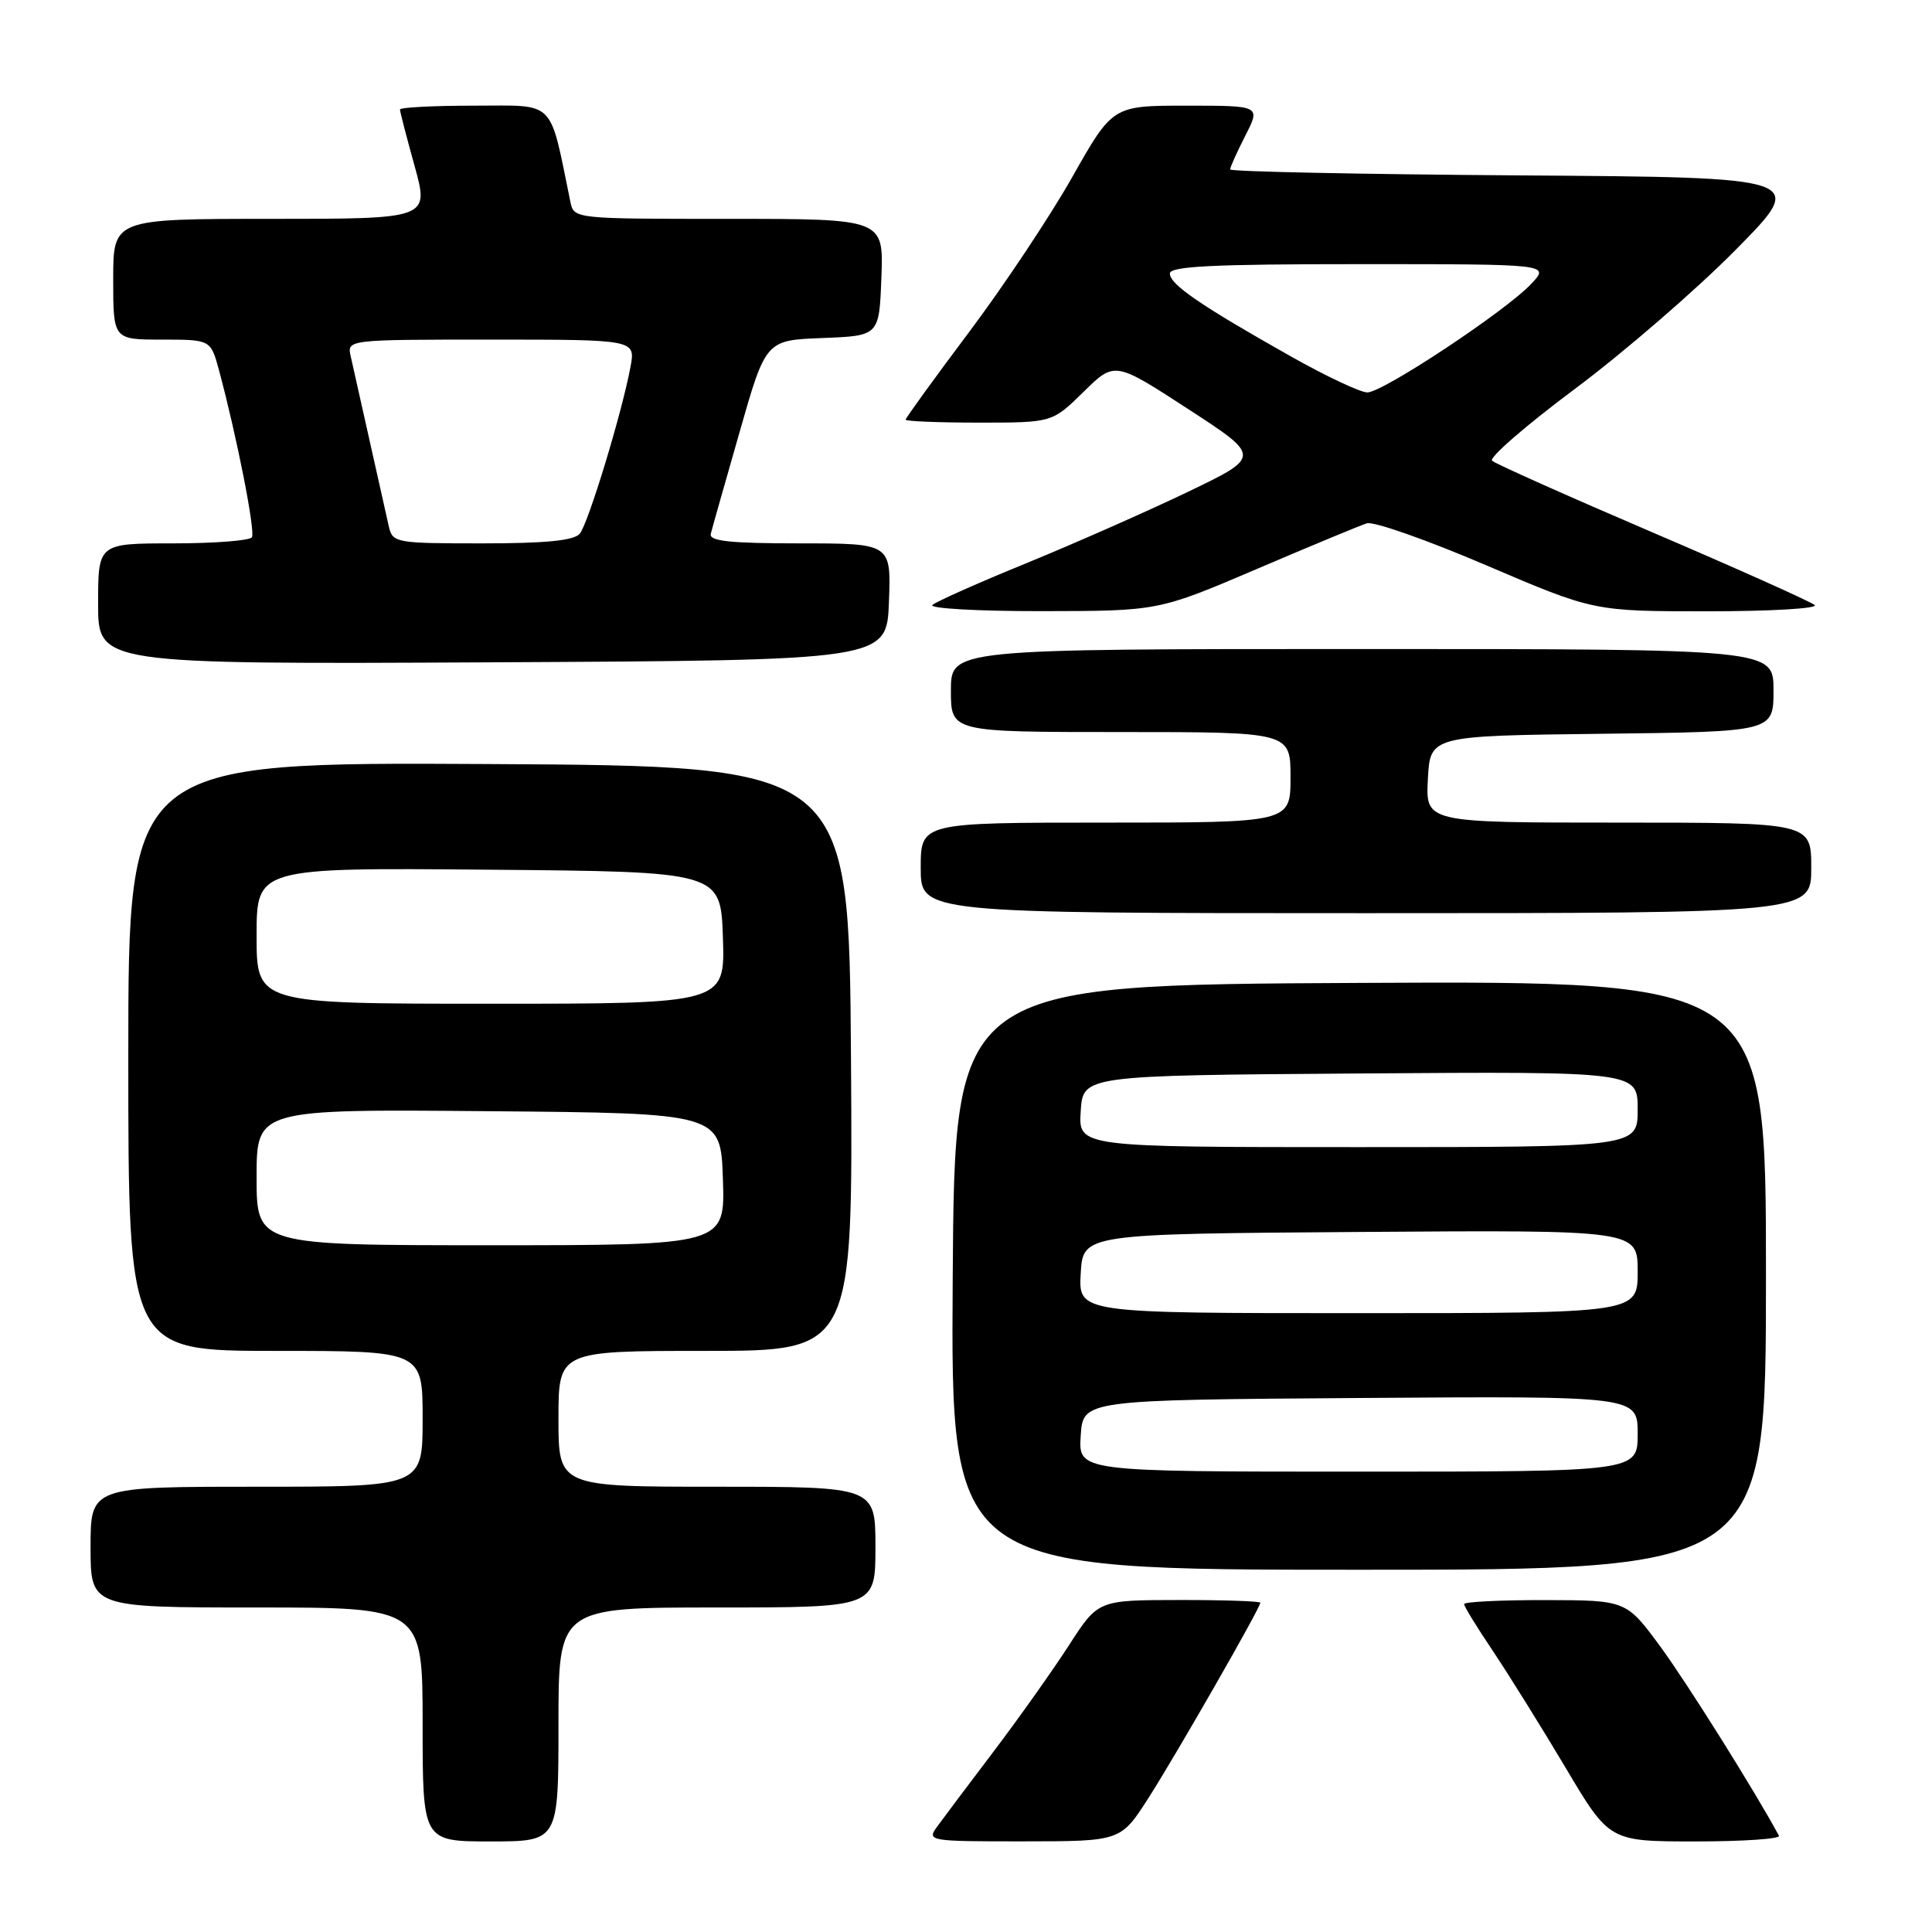 <?xml version="1.0" encoding="UTF-8" standalone="no"?>
<!DOCTYPE svg PUBLIC "-//W3C//DTD SVG 1.1//EN" "http://www.w3.org/Graphics/SVG/1.1/DTD/svg11.dtd" >
<svg xmlns="http://www.w3.org/2000/svg" xmlns:xlink="http://www.w3.org/1999/xlink" version="1.1" viewBox="0 0 256 256">
 <g >
 <path fill="currentColor"
d=" M 74.00 228.50 C 74.00 213.00 74.00 213.00 95.00 213.00 C 116.00 213.00 116.00 213.00 116.00 205.00 C 116.00 197.00 116.00 197.00 95.00 197.00 C 74.00 197.00 74.00 197.00 74.00 188.00 C 74.00 179.00 74.00 179.00 93.51 179.00 C 113.02 179.00 113.02 179.00 112.76 140.25 C 112.50 101.50 112.50 101.50 64.75 101.24 C 17.00 100.98 17.00 100.98 17.00 139.99 C 17.00 179.00 17.00 179.00 36.50 179.00 C 56.00 179.00 56.00 179.00 56.00 188.00 C 56.00 197.00 56.00 197.00 34.00 197.00 C 12.00 197.00 12.00 197.00 12.00 205.00 C 12.00 213.00 12.00 213.00 34.00 213.00 C 56.00 213.00 56.00 213.00 56.00 228.50 C 56.00 244.00 56.00 244.00 65.00 244.00 C 74.00 244.00 74.00 244.00 74.00 228.50 Z  M 152.18 238.24 C 155.90 232.42 167.00 213.05 167.00 212.37 C 167.00 212.17 162.16 212.00 156.25 212.01 C 145.50 212.02 145.50 212.02 141.66 217.98 C 139.54 221.27 135.04 227.61 131.66 232.08 C 128.27 236.55 124.88 241.06 124.13 242.10 C 122.80 243.94 123.17 244.00 135.63 243.99 C 148.50 243.98 148.50 243.98 152.18 238.24 Z  M 235.72 243.25 C 232.68 237.57 223.61 223.11 220.07 218.27 C 215.50 212.04 215.50 212.04 204.75 212.02 C 198.84 212.01 194.00 212.25 194.00 212.55 C 194.00 212.86 195.73 215.67 197.84 218.80 C 199.94 221.94 204.27 228.89 207.46 234.25 C 213.25 244.00 213.25 244.00 224.68 244.00 C 230.97 244.00 235.94 243.66 235.72 243.25 Z  M 234.00 168.99 C 234.00 129.98 234.00 129.98 180.25 130.24 C 126.50 130.50 126.50 130.50 126.24 169.25 C 125.98 208.00 125.98 208.00 179.99 208.00 C 234.00 208.00 234.00 208.00 234.00 168.99 Z  M 240.00 115.00 C 240.00 109.00 240.00 109.00 214.45 109.00 C 188.90 109.00 188.90 109.00 189.20 103.25 C 189.50 97.50 189.50 97.50 212.25 97.23 C 235.00 96.96 235.00 96.96 235.00 91.48 C 235.00 86.00 235.00 86.00 180.50 86.00 C 126.00 86.00 126.00 86.00 126.00 91.50 C 126.00 97.00 126.00 97.00 148.50 97.00 C 171.00 97.00 171.00 97.00 171.00 103.00 C 171.00 109.00 171.00 109.00 146.50 109.00 C 122.00 109.00 122.00 109.00 122.00 115.00 C 122.00 121.00 122.00 121.00 181.00 121.00 C 240.00 121.00 240.00 121.00 240.00 115.00 Z  M 117.79 79.75 C 118.08 72.00 118.08 72.00 105.97 72.00 C 96.74 72.00 93.93 71.70 94.18 70.74 C 94.35 70.05 96.07 64.00 97.99 57.28 C 101.47 45.08 101.47 45.08 108.99 44.79 C 116.50 44.50 116.50 44.50 116.79 36.75 C 117.08 29.00 117.08 29.00 96.56 29.00 C 76.08 29.00 76.04 29.00 75.58 26.75 C 72.75 12.99 73.76 14.00 62.90 14.00 C 57.46 14.00 53.00 14.23 53.00 14.51 C 53.00 14.79 53.87 18.17 54.94 22.01 C 56.87 29.00 56.87 29.00 35.94 29.00 C 15.00 29.00 15.00 29.00 15.00 37.00 C 15.00 45.00 15.00 45.00 21.46 45.00 C 27.92 45.00 27.92 45.00 29.03 49.10 C 31.38 57.84 33.86 70.42 33.38 71.19 C 33.11 71.63 28.41 72.00 22.94 72.00 C 13.00 72.00 13.00 72.00 13.00 80.01 C 13.00 88.02 13.00 88.02 65.25 87.76 C 117.50 87.50 117.50 87.50 117.79 79.75 Z  M 166.50 75.41 C 173.65 72.35 180.23 69.62 181.12 69.34 C 182.02 69.06 189.15 71.57 196.97 74.92 C 211.19 81.00 211.19 81.00 226.29 81.00 C 234.60 81.00 240.97 80.63 240.45 80.17 C 239.93 79.72 230.28 75.39 219.00 70.56 C 207.72 65.73 198.14 61.45 197.71 61.05 C 197.27 60.64 202.22 56.35 208.71 51.51 C 215.19 46.67 224.77 38.39 229.98 33.11 C 239.47 23.50 239.47 23.50 201.23 23.24 C 180.21 23.09 163.00 22.74 163.00 22.45 C 163.00 22.16 163.91 20.14 165.02 17.96 C 167.04 14.00 167.04 14.00 157.23 14.00 C 147.43 14.00 147.43 14.00 142.07 23.48 C 139.12 28.69 132.95 37.96 128.35 44.08 C 123.76 50.20 120.00 55.39 120.00 55.61 C 120.00 55.82 124.37 56.00 129.71 56.00 C 139.42 56.00 139.42 56.00 143.56 51.94 C 147.70 47.87 147.70 47.87 157.42 54.19 C 167.13 60.50 167.13 60.50 157.35 65.20 C 151.97 67.78 142.38 72.01 136.04 74.61 C 129.69 77.20 124.07 79.70 123.55 80.16 C 123.03 80.62 129.55 80.99 138.05 80.98 C 153.50 80.96 153.50 80.96 166.50 75.41 Z  M 34.00 155.99 C 34.00 146.97 34.00 146.97 64.75 147.24 C 95.50 147.50 95.50 147.50 95.79 156.25 C 96.08 165.00 96.08 165.00 65.04 165.00 C 34.00 165.00 34.00 165.00 34.00 155.99 Z  M 34.00 123.99 C 34.00 114.97 34.00 114.97 64.75 115.24 C 95.50 115.50 95.50 115.50 95.79 124.25 C 96.08 133.00 96.08 133.00 65.04 133.00 C 34.00 133.00 34.00 133.00 34.00 123.99 Z  M 143.20 190.25 C 143.50 185.50 143.50 185.50 180.25 185.24 C 217.00 184.98 217.00 184.98 217.00 189.99 C 217.00 195.00 217.00 195.00 179.95 195.00 C 142.89 195.00 142.89 195.00 143.20 190.25 Z  M 143.20 168.75 C 143.50 163.50 143.50 163.50 180.25 163.24 C 217.00 162.98 217.00 162.98 217.00 168.49 C 217.00 174.00 217.00 174.00 179.95 174.00 C 142.90 174.00 142.90 174.00 143.20 168.75 Z  M 143.20 147.25 C 143.50 142.50 143.50 142.50 180.25 142.24 C 217.00 141.98 217.00 141.98 217.00 146.99 C 217.00 152.00 217.00 152.00 179.95 152.00 C 142.89 152.00 142.89 152.00 143.20 147.25 Z  M 51.52 69.75 C 51.24 68.51 50.10 63.45 49.00 58.50 C 47.90 53.55 46.76 48.49 46.48 47.25 C 45.96 45.00 45.96 45.00 65.09 45.00 C 84.22 45.00 84.22 45.00 83.54 48.63 C 82.40 54.74 77.95 69.36 76.82 70.72 C 76.06 71.63 72.32 72.00 63.90 72.00 C 52.42 72.00 52.02 71.93 51.52 69.75 Z  M 171.00 47.20 C 159.10 40.49 155.03 37.70 155.01 36.25 C 155.00 35.28 160.69 35.00 180.17 35.00 C 205.35 35.00 205.35 35.00 202.92 37.59 C 199.57 41.18 183.24 52.00 181.18 52.00 C 180.26 52.00 175.68 49.84 171.00 47.20 Z "/>
</g>
</svg>